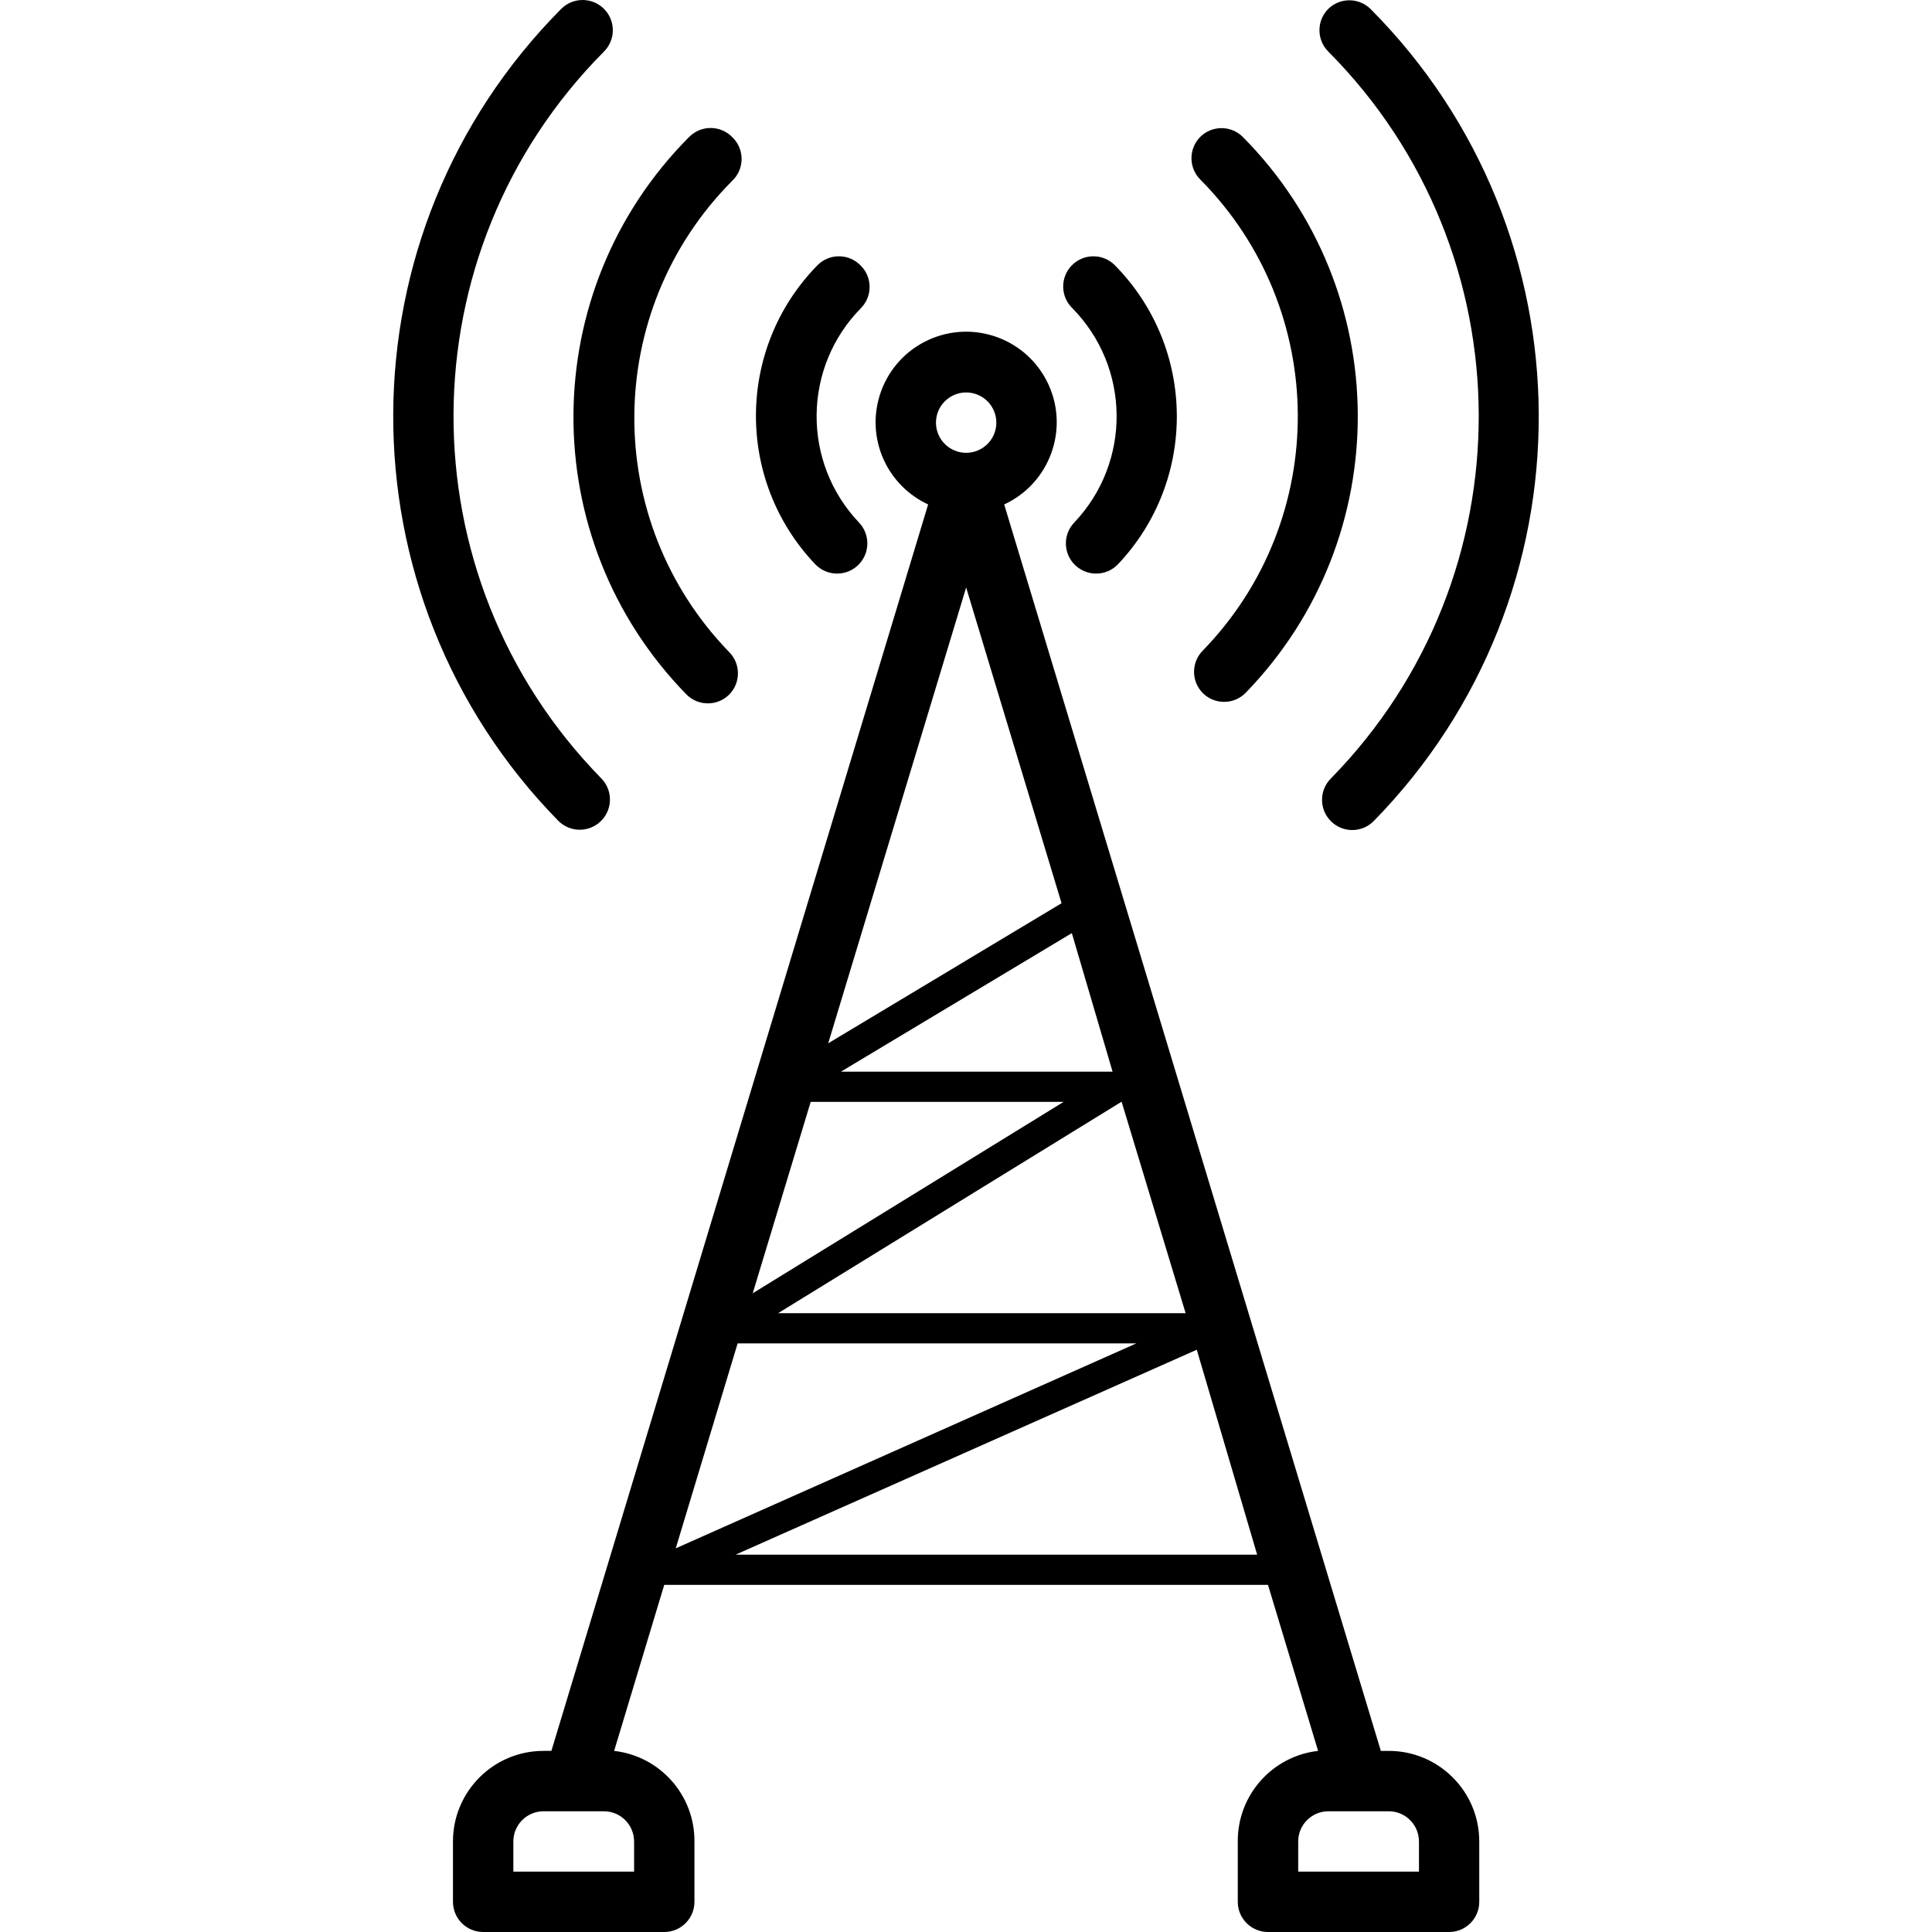 <?xml version="1.0" encoding="UTF-8"?>
<svg id="_Слой_2" data-name="Слой 2" xmlns="http://www.w3.org/2000/svg" xmlns:xlink="http://www.w3.org/1999/xlink" viewBox="0 0 900 900">
  <defs>
    <style>
      .cls-1 {
        clip-path: url(#clippath);
      }

      .cls-2 {
        fill: none;
      }

      .cls-3 {
        fill: #1d1d1b;
      }
    </style>
    <clipPath id="clippath">
      <rect class="cls-2" width="900" height="900"/>
    </clipPath>
  </defs>
  <g id="_Слой_1-2" data-name="Слой 1">
    <g>
      <g>
        <path d="m559.19,63.71c-5.51,5.47-5.55,14.37-.08,19.89.03.03.05.05.08.08,60.06,60.61,60.56,158.15,1.13,219.37-5.45,5.48-5.45,14.34,0,19.83,2.62,2.6,6.15,4.06,9.84,4.08,3.81.02,7.46-1.5,10.12-4.22,70.18-72.3,69.56-187.49-1.41-259.03-5.47-5.36-14.22-5.36-19.69,0Z"/>
        <path d="m619.94,362.68c-5.45,5.48-5.45,14.34,0,19.83,5.47,5.51,14.37,5.55,19.89.08.03-.03.05-.05.08-.08,103.08-105.25,102.45-273.8-1.41-378.28-5.43-5.4-14.18-5.46-19.69-.14-5.51,5.47-5.55,14.37-.08,19.89.03.03.05.05.08.08,92.95,93.56,93.45,244.45,1.13,338.62Z"/>
        <path d="m500.84,263.26c2.61,2.51,6.08,3.92,9.7,3.94,3.88.02,7.59-1.55,10.27-4.36,37.13-39.28,36.45-100.91-1.55-139.36-5.48-5.45-14.34-5.45-19.83,0-5.51,5.47-5.55,14.37-.08,19.89.03.03.05.05.08.08,27.26,27.6,27.7,71.85.98,99.98-5.34,5.6-5.15,14.46.42,19.83Z"/>
        <path d="m340.95,63.71c-5.48-5.45-14.34-5.45-19.83,0-71.43,71.62-72.05,187.34-1.41,259.73,2.66,2.72,6.32,4.24,10.12,4.22,3.69-.02,7.22-1.48,9.84-4.08,5.45-5.48,5.45-14.34,0-19.83-59.39-61.26-58.83-158.8,1.27-219.37,5.71-5.27,6.07-14.16.8-19.87-.26-.28-.52-.54-.8-.8Z"/>
        <path d="m261.49,4.09c-103.86,104.48-104.49,273.03-1.41,378.28,5.47,5.51,14.37,5.55,19.89.08.03-.03.05-.05.08-.08,5.45-5.48,5.45-14.34,0-19.83-92.2-94.19-91.63-244.98,1.27-338.48,5.51-5.47,5.55-14.37.08-19.89-.03-.03-.05-.05-.08-.08-5.48-5.45-14.34-5.45-19.83,0Z"/>
        <path d="m400.71,123.48c-5.48-5.45-14.34-5.45-19.83,0-37.87,38.56-38.37,100.19-1.12,139.36,2.67,2.81,6.39,4.38,10.27,4.36,7.77-.03,14.04-6.35,14.01-14.12-.01-3.59-1.4-7.05-3.88-9.65-26.71-28.13-26.28-72.38.98-99.98,5.4-5.58,5.25-14.49-.33-19.88-.03-.03-.06-.06-.09-.08Z"/>
        <path d="m253.2,815.63c-23.3,0-42.19,18.89-42.19,42.19h0v28.12c0,7.77,6.3,14.06,14.06,14.06h84.37c7.77,0,14.06-6.3,14.06-14.06v-28.12c.14-21.55-15.99-39.74-37.41-42.19l23.34-77.34h281.25l23.34,77.34c-21.41,2.44-37.54,20.63-37.41,42.19v28.12c0,7.77,6.3,14.06,14.06,14.06h84.37c7.77,0,14.06-6.3,14.06-14.06v-28.12c0-23.3-18.89-42.19-42.19-42.19h-3.66L467.79,234.99c21.14-9.79,30.35-34.86,20.57-56-9.79-21.14-34.86-30.35-56-20.57-21.14,9.79-30.35,34.86-20.57,56,4.2,9.08,11.49,16.37,20.57,20.57l-175.5,580.63h-3.66Zm42.19,42.19v14.06h-56.25v-14.06c0-7.77,6.3-14.06,14.06-14.06h28.12c7.77,0,14.06,6.3,14.06,14.06Zm222.89-358.59h-126.56l107.58-64.55,18.98,64.55Zm4.22,14.06l29.81,98.44h-189.84l159.89-98.44h.14Zm-136.69-27.28l64.26-212.34,44.44,147.09-108.7,65.25Zm-8.16,27.28h117.84l-144.84,89.16,27-89.16Zm-34.03,112.5h185.76l-214.59,95.48,28.83-95.48Zm-.98,98.44l214.87-95.48,28.12,95.48h-243Zm318.37,133.59v14.06h-56.25v-14.06c0-7.77,6.3-14.06,14.06-14.06h28.12c7.77,0,14.06,6.3,14.06,14.06ZM450.07,182.82c7.77,0,14.06,6.3,14.06,14.06s-6.3,14.06-14.06,14.06-14.06-6.3-14.06-14.06,6.3-14.06,14.06-14.06Z"/>
      </g>
    </g>
  </g>
</svg>